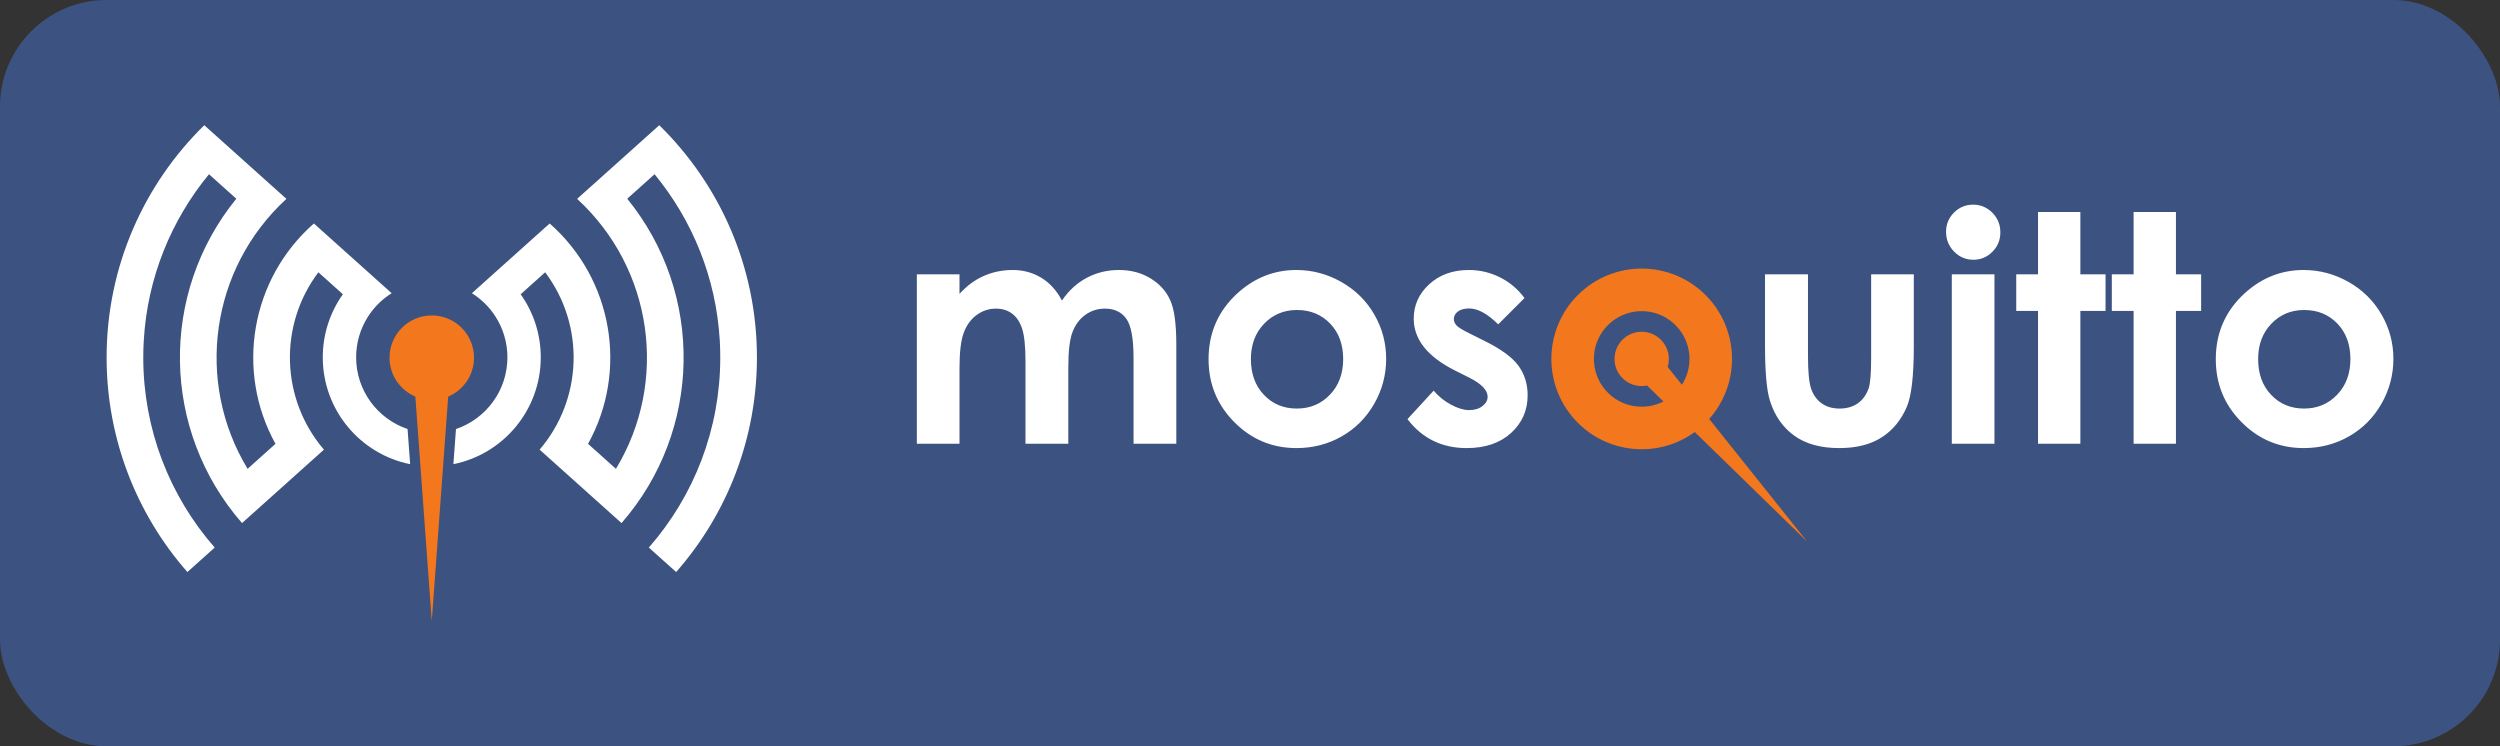 <svg width="469" height="140" viewBox="0 0 469 140" fill="none" xmlns="http://www.w3.org/2000/svg">
<rect x="0" y="0" width="469" height="140" fill="#333333" stroke="none"/>
<rect width="469" height="140" rx="20" fill="#3C5280"/>
<path fill-rule="evenodd" clip-rule="evenodd" d="M81 116.508L84.082 74.403C86.928 73.2 88.925 70.382 88.925 67.1C88.925 62.724 85.376 59.175 81 59.175C76.624 59.175 73.075 62.724 73.075 67.1C73.075 70.382 75.073 73.2 77.918 74.403L81 116.508Z" fill="#F3771C"/>
<path fill-rule="evenodd" clip-rule="evenodd" d="M26.878 67.07C26.878 80.475 31.779 93.024 40.279 102.721L35.156 107.313C25.564 96.397 20 82.22 20 67.07C20 50 27.016 34.565 38.321 23.492L53.732 37.308C39.49 50.364 36.541 71.596 46.45 87.953L51.681 83.263C44.128 69.618 47.005 52.382 58.883 41.925L73.473 55.004C71.683 56.127 70.161 57.637 69.025 59.418C67.622 61.62 66.809 64.234 66.809 67.036C66.809 73.285 70.85 78.591 76.459 80.485L76.943 87.08C67.595 85.197 60.553 76.937 60.553 67.036C60.553 62.627 61.95 58.544 64.324 55.204L59.744 51.097L59.727 51.082C52.219 61.055 52.683 74.901 60.768 84.355L45.402 98.129C30.274 80.805 29.842 55.093 44.331 37.281L39.206 32.687C32.132 41.276 27.651 52.081 26.969 63.904L26.938 63.939L26.966 63.963C26.907 64.991 26.878 66.027 26.878 67.07ZM85.541 80.485C91.15 78.591 95.191 73.285 95.191 67.036C95.191 64.234 94.378 61.62 92.975 59.419C91.839 57.638 90.317 56.127 88.528 55.004L103.118 41.925C114.995 52.382 117.873 69.618 110.319 83.263L115.55 87.953C125.46 71.596 122.51 50.364 108.268 37.308L123.679 23.492C134.984 34.565 142 50 142 67.07C142 82.22 136.436 96.397 126.844 107.313L121.721 102.721C130.221 93.024 135.122 80.475 135.122 67.07C135.122 66.027 135.093 64.991 135.035 63.963L135.062 63.939L135.031 63.903C134.349 52.081 129.869 41.275 122.795 32.686L117.669 37.281C132.158 55.092 131.726 80.805 116.598 98.129L101.233 84.354C109.318 74.901 109.782 61.055 102.273 51.082L102.256 51.097L97.676 55.204C100.05 58.544 101.447 62.627 101.447 67.036C101.447 76.937 94.405 85.196 85.058 87.079L85.541 80.485Z" fill="white"/>
<path fill-rule="evenodd" clip-rule="evenodd" d="M296.605 54.774C303.541 48.492 314.26 49.023 320.541 55.958C326.408 62.436 326.332 72.214 320.645 78.594L339.021 101.606L317.936 81.048C311.025 86.077 301.288 85.187 295.421 78.71C289.139 71.774 289.67 61.055 296.605 54.774ZM315.524 72.182L312.852 68.835C313.362 67.174 313.009 65.294 311.759 63.913C309.87 61.827 306.645 61.667 304.56 63.556C302.474 65.445 302.314 68.669 304.203 70.755C305.454 72.136 307.29 72.673 308.993 72.329L312.06 75.319C308.54 77.12 304.116 76.423 301.336 73.353C298.012 69.683 298.293 64.012 301.962 60.688C305.632 57.365 311.303 57.646 314.626 61.316C317.407 64.385 317.664 68.857 315.524 72.182Z" fill="#F3771C"/>
<path fill-rule="evenodd" clip-rule="evenodd" d="M331.114 51.469H339.178V66.778C339.178 69.748 339.377 71.821 339.785 72.978C340.204 74.133 340.852 75.04 341.759 75.678C342.666 76.326 343.782 76.645 345.108 76.645C346.433 76.645 347.55 76.326 348.477 75.698C349.403 75.06 350.091 74.133 350.54 72.908C350.868 71.99 351.028 70.037 351.028 67.037V51.469H359.031V64.934C359.031 70.485 358.593 74.283 357.715 76.326C356.649 78.817 355.074 80.731 352.991 82.057C350.908 83.392 348.257 84.06 345.048 84.06C341.56 84.06 338.749 83.282 336.597 81.727C334.444 80.163 332.929 78 332.051 75.21C331.433 73.286 331.114 69.778 331.114 64.705V51.469ZM243.191 50.652C246.19 50.652 249.011 51.41 251.652 52.905C254.283 54.4 256.346 56.443 257.822 59.004C259.306 61.576 260.044 64.346 260.044 67.326C260.044 70.326 259.296 73.126 257.811 75.738C256.317 78.349 254.293 80.382 251.722 81.858C249.151 83.323 246.32 84.06 243.22 84.06C238.666 84.06 234.779 82.435 231.56 79.196C228.34 75.957 226.726 72.02 226.726 67.386C226.726 62.423 228.55 58.286 232.188 54.978C235.377 52.097 239.044 50.652 243.191 50.652ZM172 51.469H180.003V55.128C181.368 53.622 182.883 52.506 184.547 51.768C186.212 51.031 188.025 50.652 189.989 50.652C191.973 50.652 193.767 51.141 195.361 52.117C196.956 53.094 198.241 54.509 199.218 56.383C200.484 54.509 202.039 53.094 203.873 52.117C205.716 51.141 207.72 50.652 209.902 50.652C212.165 50.652 214.148 51.18 215.862 52.237C217.576 53.284 218.803 54.659 219.55 56.353C220.307 58.047 220.676 60.798 220.676 64.615V83.243H212.653V67.127C212.653 63.519 212.205 61.087 211.308 59.812C210.41 58.536 209.065 57.898 207.281 57.898C205.916 57.898 204.689 58.286 203.613 59.064C202.527 59.842 201.73 60.918 201.202 62.293C200.674 63.668 200.414 65.871 200.414 68.911V83.243H192.381V67.854C192.381 65.014 192.172 62.951 191.753 61.675C191.335 60.399 190.707 59.453 189.87 58.835C189.032 58.207 188.025 57.898 186.839 57.898C185.514 57.898 184.308 58.297 183.232 59.084C182.155 59.871 181.338 60.978 180.81 62.393C180.271 63.818 180.003 66.05 180.003 69.11V83.243H172V51.469ZM285.996 55.915L281.063 60.849C279.061 58.864 277.246 57.868 275.611 57.868C274.714 57.868 274.007 58.057 273.508 58.436C273 58.815 272.741 59.293 272.741 59.851C272.741 60.279 272.91 60.679 273.23 61.037C273.548 61.396 274.345 61.885 275.611 62.512L278.522 63.967C281.601 65.493 283.714 67.037 284.861 68.612C286.007 70.187 286.585 72.041 286.585 74.163C286.585 76.983 285.548 79.336 283.475 81.23C281.402 83.113 278.622 84.06 275.143 84.06C270.508 84.06 266.811 82.247 264.04 78.629L268.954 73.286C269.881 74.373 270.977 75.26 272.233 75.927C273.488 76.595 274.605 76.934 275.581 76.934C276.628 76.934 277.475 76.685 278.113 76.177C278.761 75.668 279.08 75.09 279.08 74.422C279.08 73.197 277.924 72 275.611 70.834L272.921 69.489C267.778 66.897 265.216 63.659 265.216 59.772C265.216 57.26 266.183 55.107 268.117 53.333C270.05 51.549 272.532 50.652 275.552 50.652C277.615 50.652 279.548 51.111 281.372 52.017C283.196 52.925 284.741 54.22 285.996 55.915ZM243.31 58.157C240.839 58.157 238.775 59.024 237.131 60.749C235.487 62.473 234.669 64.675 234.669 67.356C234.669 70.127 235.476 72.359 237.111 74.074C238.736 75.788 240.789 76.645 243.28 76.645C245.772 76.645 247.845 75.777 249.499 74.043C251.154 72.31 251.981 70.087 251.981 67.356C251.981 64.635 251.174 62.423 249.549 60.718C247.915 59.014 245.842 58.157 243.31 58.157ZM432.146 50.652C435.146 50.652 437.967 51.41 440.607 52.905C443.239 54.4 445.302 56.443 446.777 59.004C448.262 61.576 449 64.346 449 67.326C449 70.326 448.252 73.126 446.767 75.738C445.273 78.349 443.249 80.382 440.678 81.858C438.107 83.323 435.276 84.06 432.176 84.06C427.622 84.06 423.735 82.435 420.516 79.196C417.296 75.957 415.682 72.02 415.682 67.386C415.682 62.423 417.506 58.286 421.143 54.978C424.333 52.097 428 50.652 432.146 50.652ZM432.266 58.157C429.795 58.157 427.731 59.024 426.087 60.749C424.442 62.473 423.625 64.675 423.625 67.356C423.625 70.127 424.432 72.359 426.067 74.074C427.691 75.788 429.744 76.645 432.236 76.645C434.728 76.645 436.801 75.777 438.455 74.043C440.11 72.31 440.937 70.087 440.937 67.356C440.937 64.635 440.129 62.423 438.505 60.718C436.871 59.014 434.797 58.157 432.266 58.157ZM400.263 39.769H408.207V51.469H412.93V58.336H408.207V83.243H400.263V58.336H396.177V51.469H400.263V39.769ZM382.333 39.769H390.276V51.469H395V58.336H390.276V83.243H382.333V58.336H378.247V51.469H382.333V39.769ZM370.164 38.394C371.559 38.394 372.765 38.902 373.772 39.909C374.768 40.925 375.266 42.151 375.266 43.586C375.266 45.011 374.779 46.227 373.781 47.224C372.785 48.23 371.599 48.729 370.224 48.729C368.798 48.729 367.582 48.22 366.586 47.194C365.579 46.177 365.081 44.931 365.081 43.477C365.081 42.071 365.58 40.875 366.566 39.878C367.562 38.892 368.758 38.394 370.164 38.394ZM366.157 51.469H374.161V83.243H366.157V51.469Z" fill="white"/>
</svg>
